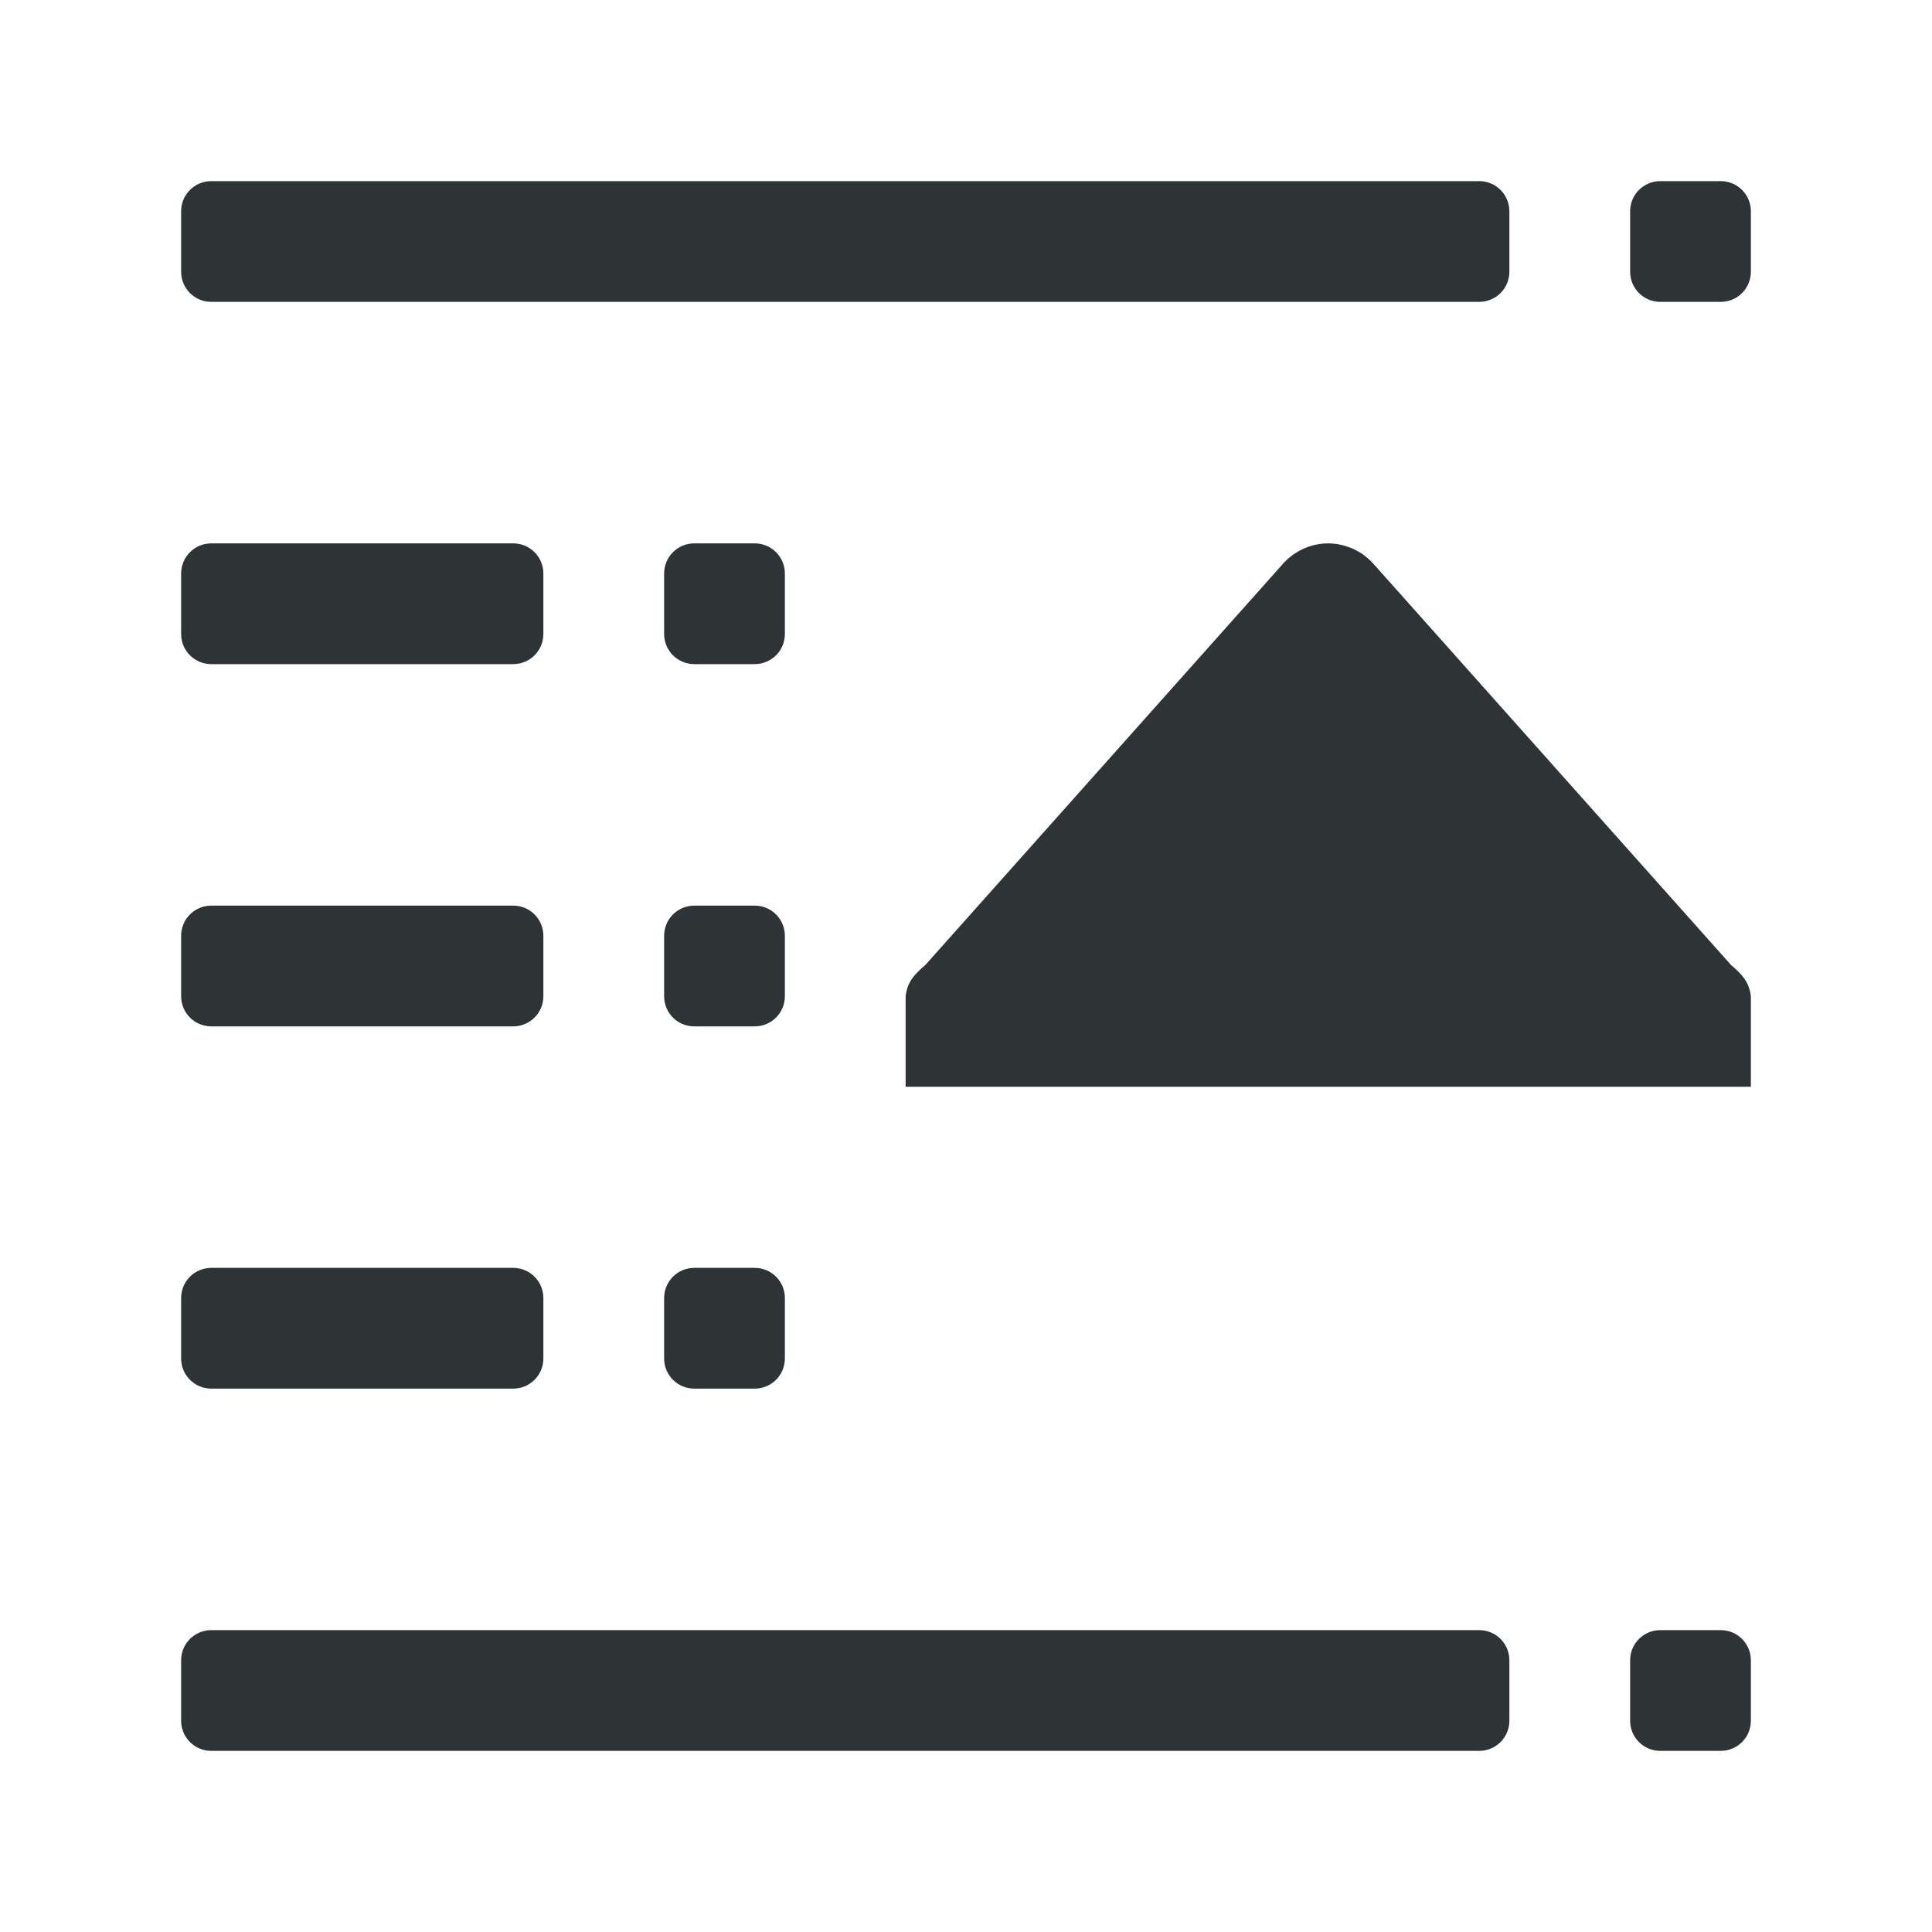 <svg height="32" viewBox="0 0 32 32" width="32" xmlns="http://www.w3.org/2000/svg"><g fill="#2e3436"><path d="m28.5 3c.277 0 .5.223.5.5v1c0 .277-.223.5-.5.5h-1c-.277 0-.5-.223-.5-.5v-1c0-.277.223-.5.5-.5zm-4 0c.277 0 .5.223.5.5v1c0 .277-.223.5-.5.5h-21c-.277 0-.5-.223-.5-.5v-1c0-.277.223-.5.5-.5zm-12 6c.277 0 .5.223.5.5v1c0 .277-.223.5-.5.5h-1c-.277 0-.5-.223-.5-.5v-1c0-.277.223-.5.5-.5zm-4 0c.277 0 .5.223.5.5v1c0 .277-.223.5-.5.5h-5c-.277 0-.5-.223-.5-.5v-1c0-.277.223-.5.5-.5zm4 6c.277 0 .5.223.5.5v1c0 .277-.223.5-.5.5h-1c-.277 0-.5-.223-.5-.5v-1c0-.277.223-.5.5-.5zm-4 0c.277 0 .5.223.5.5v1c0 .277-.223.5-.5.5h-5c-.277 0-.5-.223-.5-.5v-1c0-.277.223-.5.5-.5zm4 6c.277 0 .5.223.5.5v1c0 .277-.223.5-.5.5h-1c-.277 0-.5-.223-.5-.5v-1c0-.277.223-.5.5-.5zm-4 0c.277 0 .5.223.5.5v1c0 .277-.223.5-.5.5h-5c-.277 0-.5-.223-.5-.5v-1c0-.277.223-.5.5-.5zm20 6c.277 0 .5.223.5.5v1c0 .277-.223.5-.5.5h-1c-.277 0-.5-.223-.5-.5v-1c0-.277.223-.5.5-.5zm-4 0c.277 0 .5.223.5.5v1c0 .277-.223.5-.5.5h-21c-.277 0-.5-.223-.5-.5v-1c0-.277.223-.5.5-.5z"/><path d="m29 18h-14v-1.5c.029-.239.145-.362.328-.518l5.896-6.615.002-.002.002-.002c.077-.093.169-.169.271-.228.15-.087.322-.135.5-.135.034 0.0.068.002.102.006.025.003.05.005.074.01.001.001.003.001.004.002.024.004.047.01.07.016.004.001.008.001.012.002.016.005.033.01.049.016.02.006.041.014.061.021.014.005.029.011.043.018.004.002.008.004.012.006.023.011.046.024.068.037.003.002.007.002.01.004.023.013.045.026.066.041.003.002.005.004.008.006.021.015.042.032.062.049.003.002.005.004.008.006.021.018.041.037.061.057l.004.004c.02.021.04.042.059.064.001.001.001.001.002.002.001.001.001.001.002.002l5.896 6.615c.183.156.299.279.328.518z"/></g></svg>